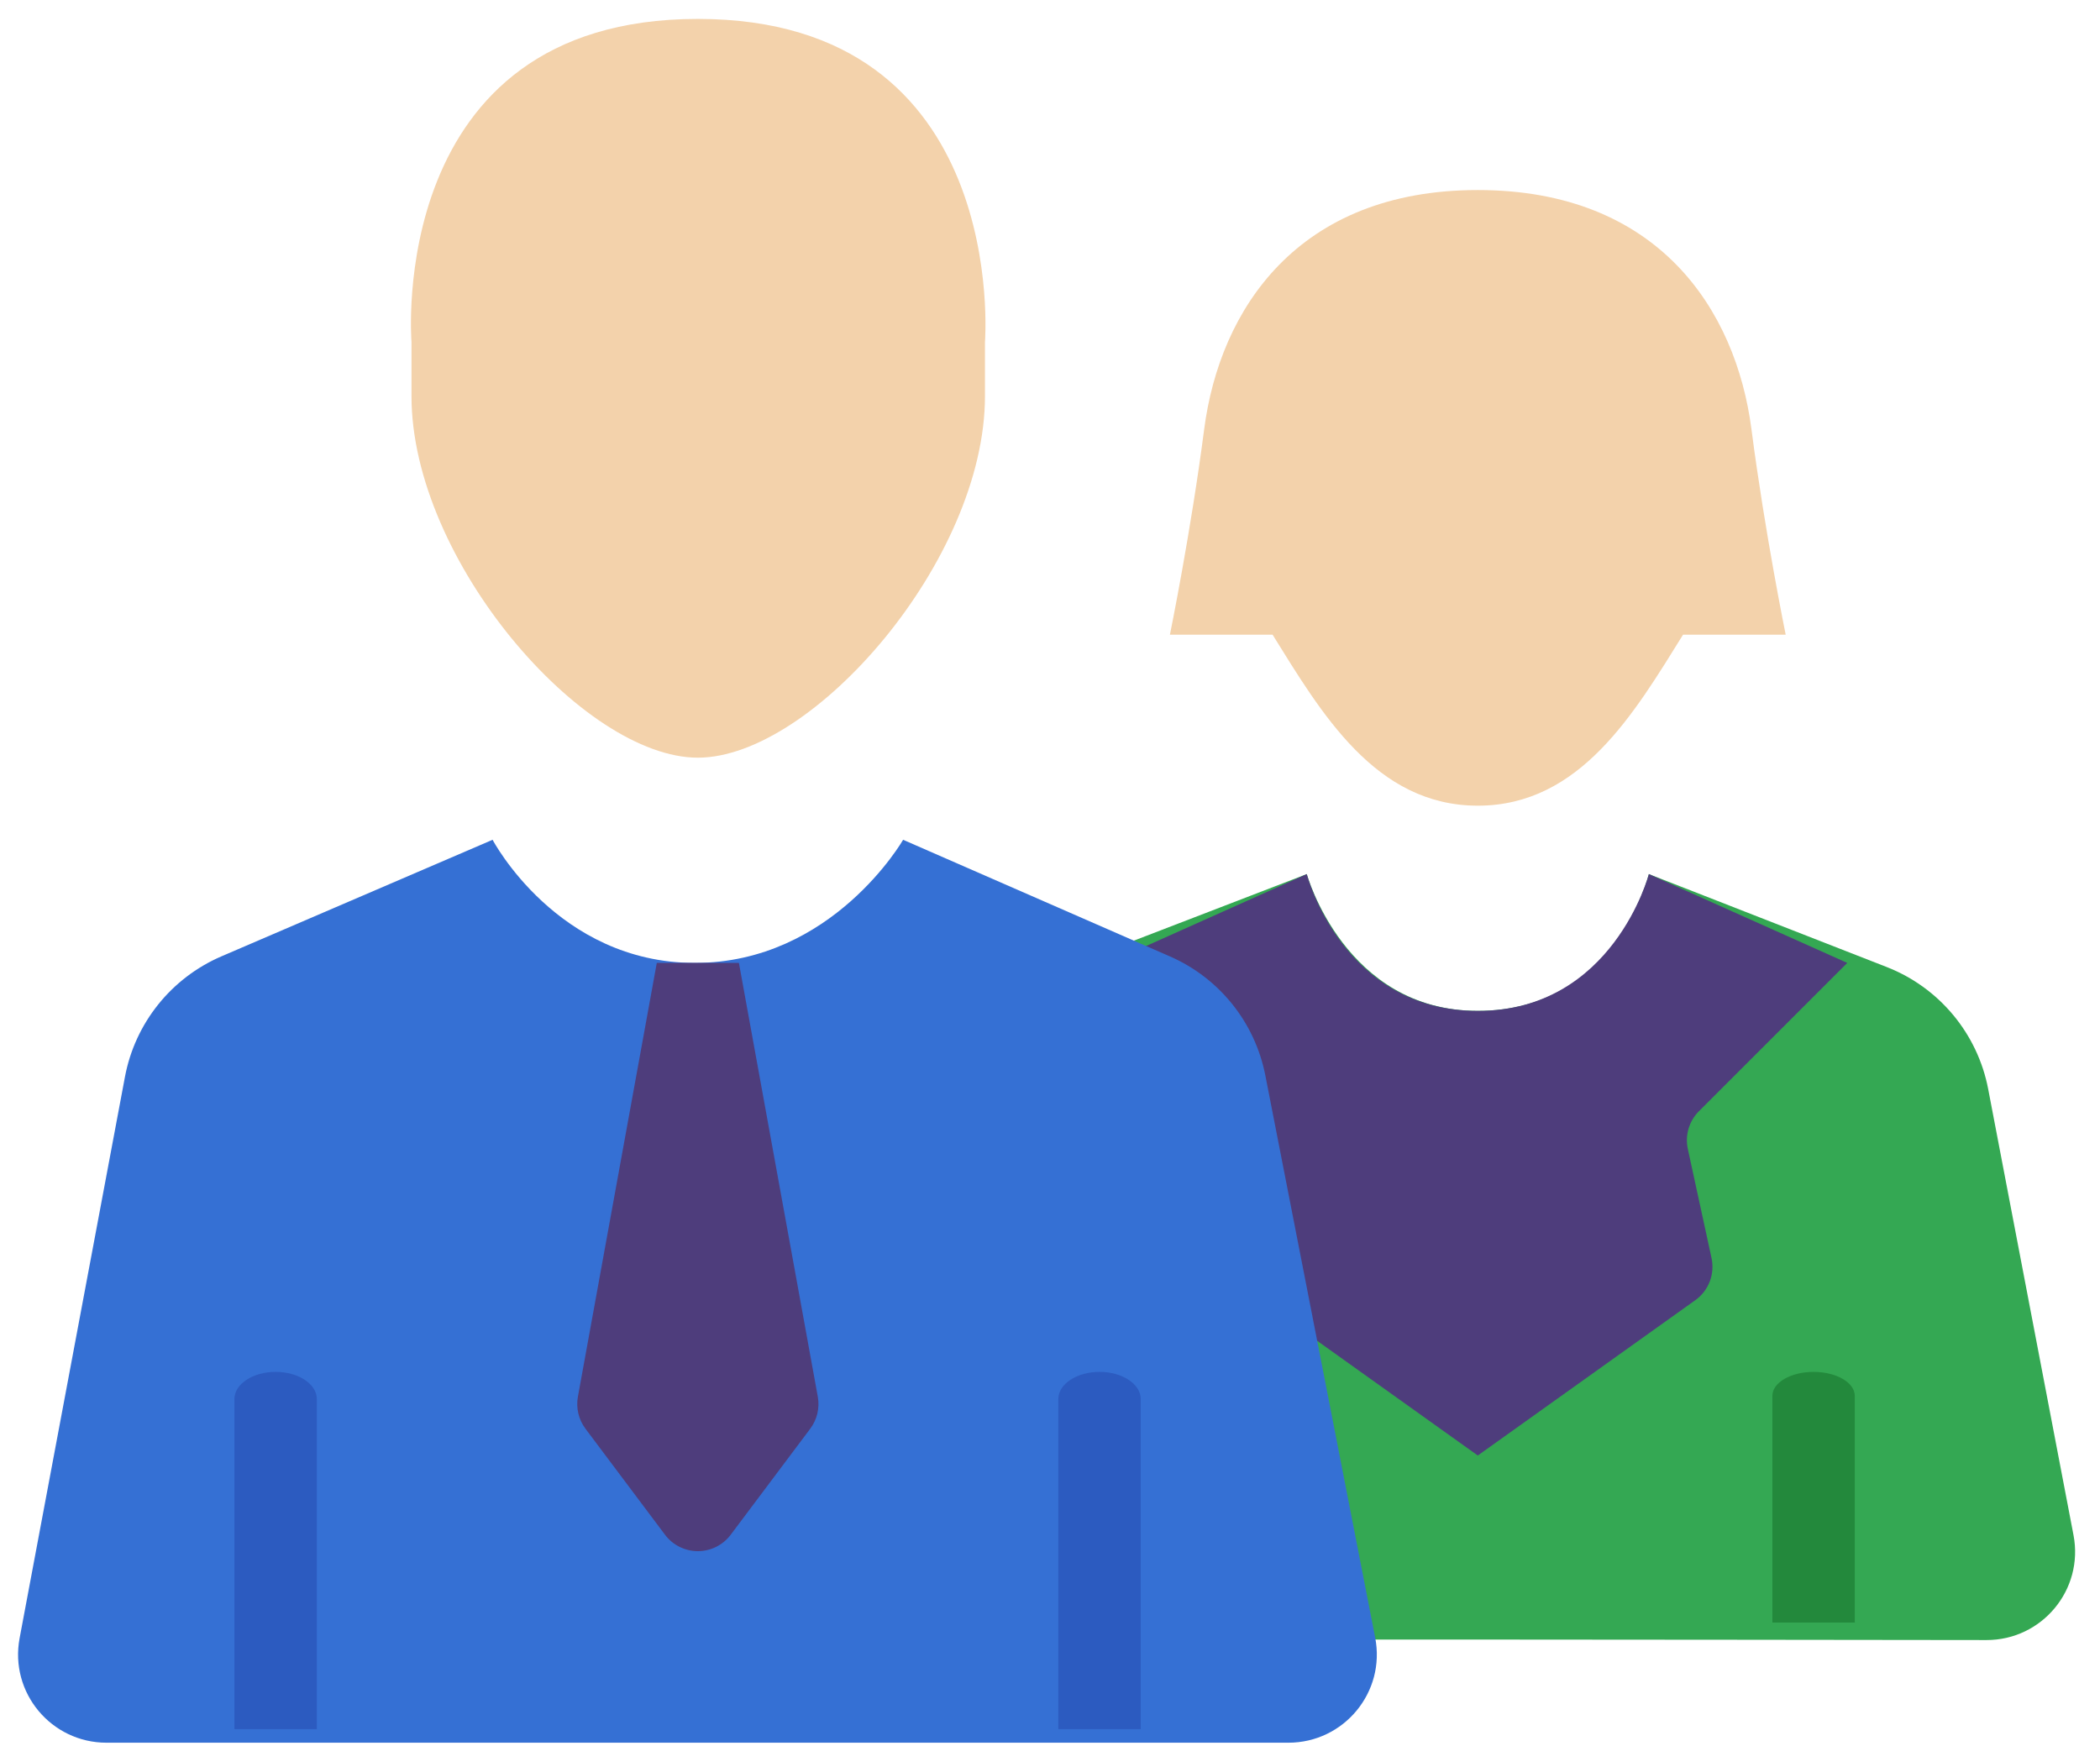 <svg width="95" height="79" viewBox="0 0 95 79" fill="none" xmlns="http://www.w3.org/2000/svg">
<path fill-rule="evenodd" clip-rule="evenodd" d="M43.8 74.186C41.302 74.186 39.413 71.926 39.865 69.468C40.893 63.875 42.589 54.647 43.564 49.342C44.031 46.799 45.787 44.682 48.2 43.753C52.585 42.065 59.116 39.55 59.116 39.55C59.116 39.55 60.846 45.74 66.853 45.74C73.08 45.74 74.591 39.55 74.591 39.55C74.591 39.55 81.03 42.067 85.35 43.755C87.729 44.685 89.463 46.771 89.942 49.279C90.954 54.569 92.726 63.84 93.802 69.463C94.273 71.929 92.379 74.21 89.868 74.208C81.118 74.203 76.202 74.186 66.865 74.186C57.876 74.186 51.055 74.186 43.8 74.186Z" fill="#34A853"/>
<path fill-rule="evenodd" clip-rule="evenodd" d="M83.906 73.416V63.156C83.906 62.559 83.071 62.074 82.042 62.074C81.014 62.074 80.179 62.559 80.179 63.156V73.416C81 73.416 81.014 73.416 82.042 73.416C83.071 73.416 83 73.416 83.906 73.416Z" fill="#23893C"/>
<path fill-rule="evenodd" clip-rule="evenodd" d="M54.473 19.432C55.175 14.009 58.698 8.599 66.853 8.599C75.009 8.599 78.532 14.009 79.234 19.432C79.839 24.106 80.781 28.717 80.781 28.717H76.139C73.944 32.243 71.496 36.455 66.853 36.455C62.211 36.455 59.763 32.243 57.568 28.717H52.925C52.925 28.717 53.868 24.106 54.473 19.432Z" fill="#F3D2AB"/>
<path fill-rule="evenodd" clip-rule="evenodd" d="M66.853 45.74C72.97 45.74 74.591 39.55 74.591 39.55L83.567 43.569C83.567 43.569 78.718 48.417 76.856 50.28C76.409 50.727 76.22 51.37 76.354 51.987C76.635 53.28 77.126 55.54 77.427 56.926C77.584 57.651 77.295 58.4 76.691 58.831C74.014 60.744 66.853 65.858 66.853 65.858L56.02 58.121L50.14 43.569L59.116 39.55C59.116 39.55 60.737 45.74 66.853 45.74Z" fill="#4E3D7C"/>
<path fill-rule="evenodd" clip-rule="evenodd" d="M4.82 78.853C2.315 78.853 0.425 76.585 0.887 74.123C2.158 67.347 4.474 55.004 5.652 48.727C6.108 46.295 7.745 44.25 10.018 43.272C14.712 41.254 22.284 37.998 22.284 37.998C22.284 37.998 25.214 43.569 31.438 43.569C37.662 43.569 40.855 37.998 40.855 37.998C40.855 37.998 48.311 41.258 52.927 43.276C55.161 44.253 56.773 46.264 57.241 48.658C58.461 54.905 60.88 67.287 62.21 74.094C62.693 76.564 60.799 78.853 58.282 78.853C50.118 78.853 42.561 78.853 31.583 78.853C20.608 78.853 12.907 78.853 4.82 78.853Z" fill="#3570D4"/>
<path fill-rule="evenodd" clip-rule="evenodd" d="M51.604 78.24V63.301C51.604 62.624 50.769 62.074 49.741 62.074C48.712 62.074 47.877 62.624 47.877 63.301V78.24C48.498 78.24 48.712 78.24 49.741 78.24C50.769 78.24 50.362 78.24 51.604 78.24Z" fill="#2C5BC0"/>
<path fill-rule="evenodd" clip-rule="evenodd" d="M10.605 63.301V78.24C11.226 78.24 11.441 78.24 12.469 78.24C13.498 78.24 13.711 78.24 14.332 78.24V63.301C14.332 62.624 13.498 62.074 12.469 62.074C11.441 62.074 10.605 62.624 10.605 63.301Z" fill="#2C5BC0"/>
<path fill-rule="evenodd" clip-rule="evenodd" d="M18.615 17.923V15.476C18.615 15.476 17.418 0.856 31.569 0.856C45.721 0.856 44.558 15.476 44.558 15.476V17.923C44.558 25.349 36.758 34.283 31.569 34.283C26.381 34.283 18.615 25.349 18.615 17.923Z" fill="#F3D2AB"/>
<path fill-rule="evenodd" clip-rule="evenodd" d="M33.427 43.569H29.712C29.712 43.569 26.829 59.427 26.143 63.199C26.051 63.707 26.175 64.231 26.485 64.645C27.28 65.705 28.888 67.849 30.084 69.444C30.434 69.911 30.985 70.186 31.569 70.186C32.154 70.186 32.705 69.911 33.055 69.444C34.251 67.849 35.859 65.705 36.654 64.645C36.965 64.231 37.088 63.707 36.996 63.199C36.31 59.427 33.427 43.569 33.427 43.569Z" fill="#4E3D7C"/>
</svg>

